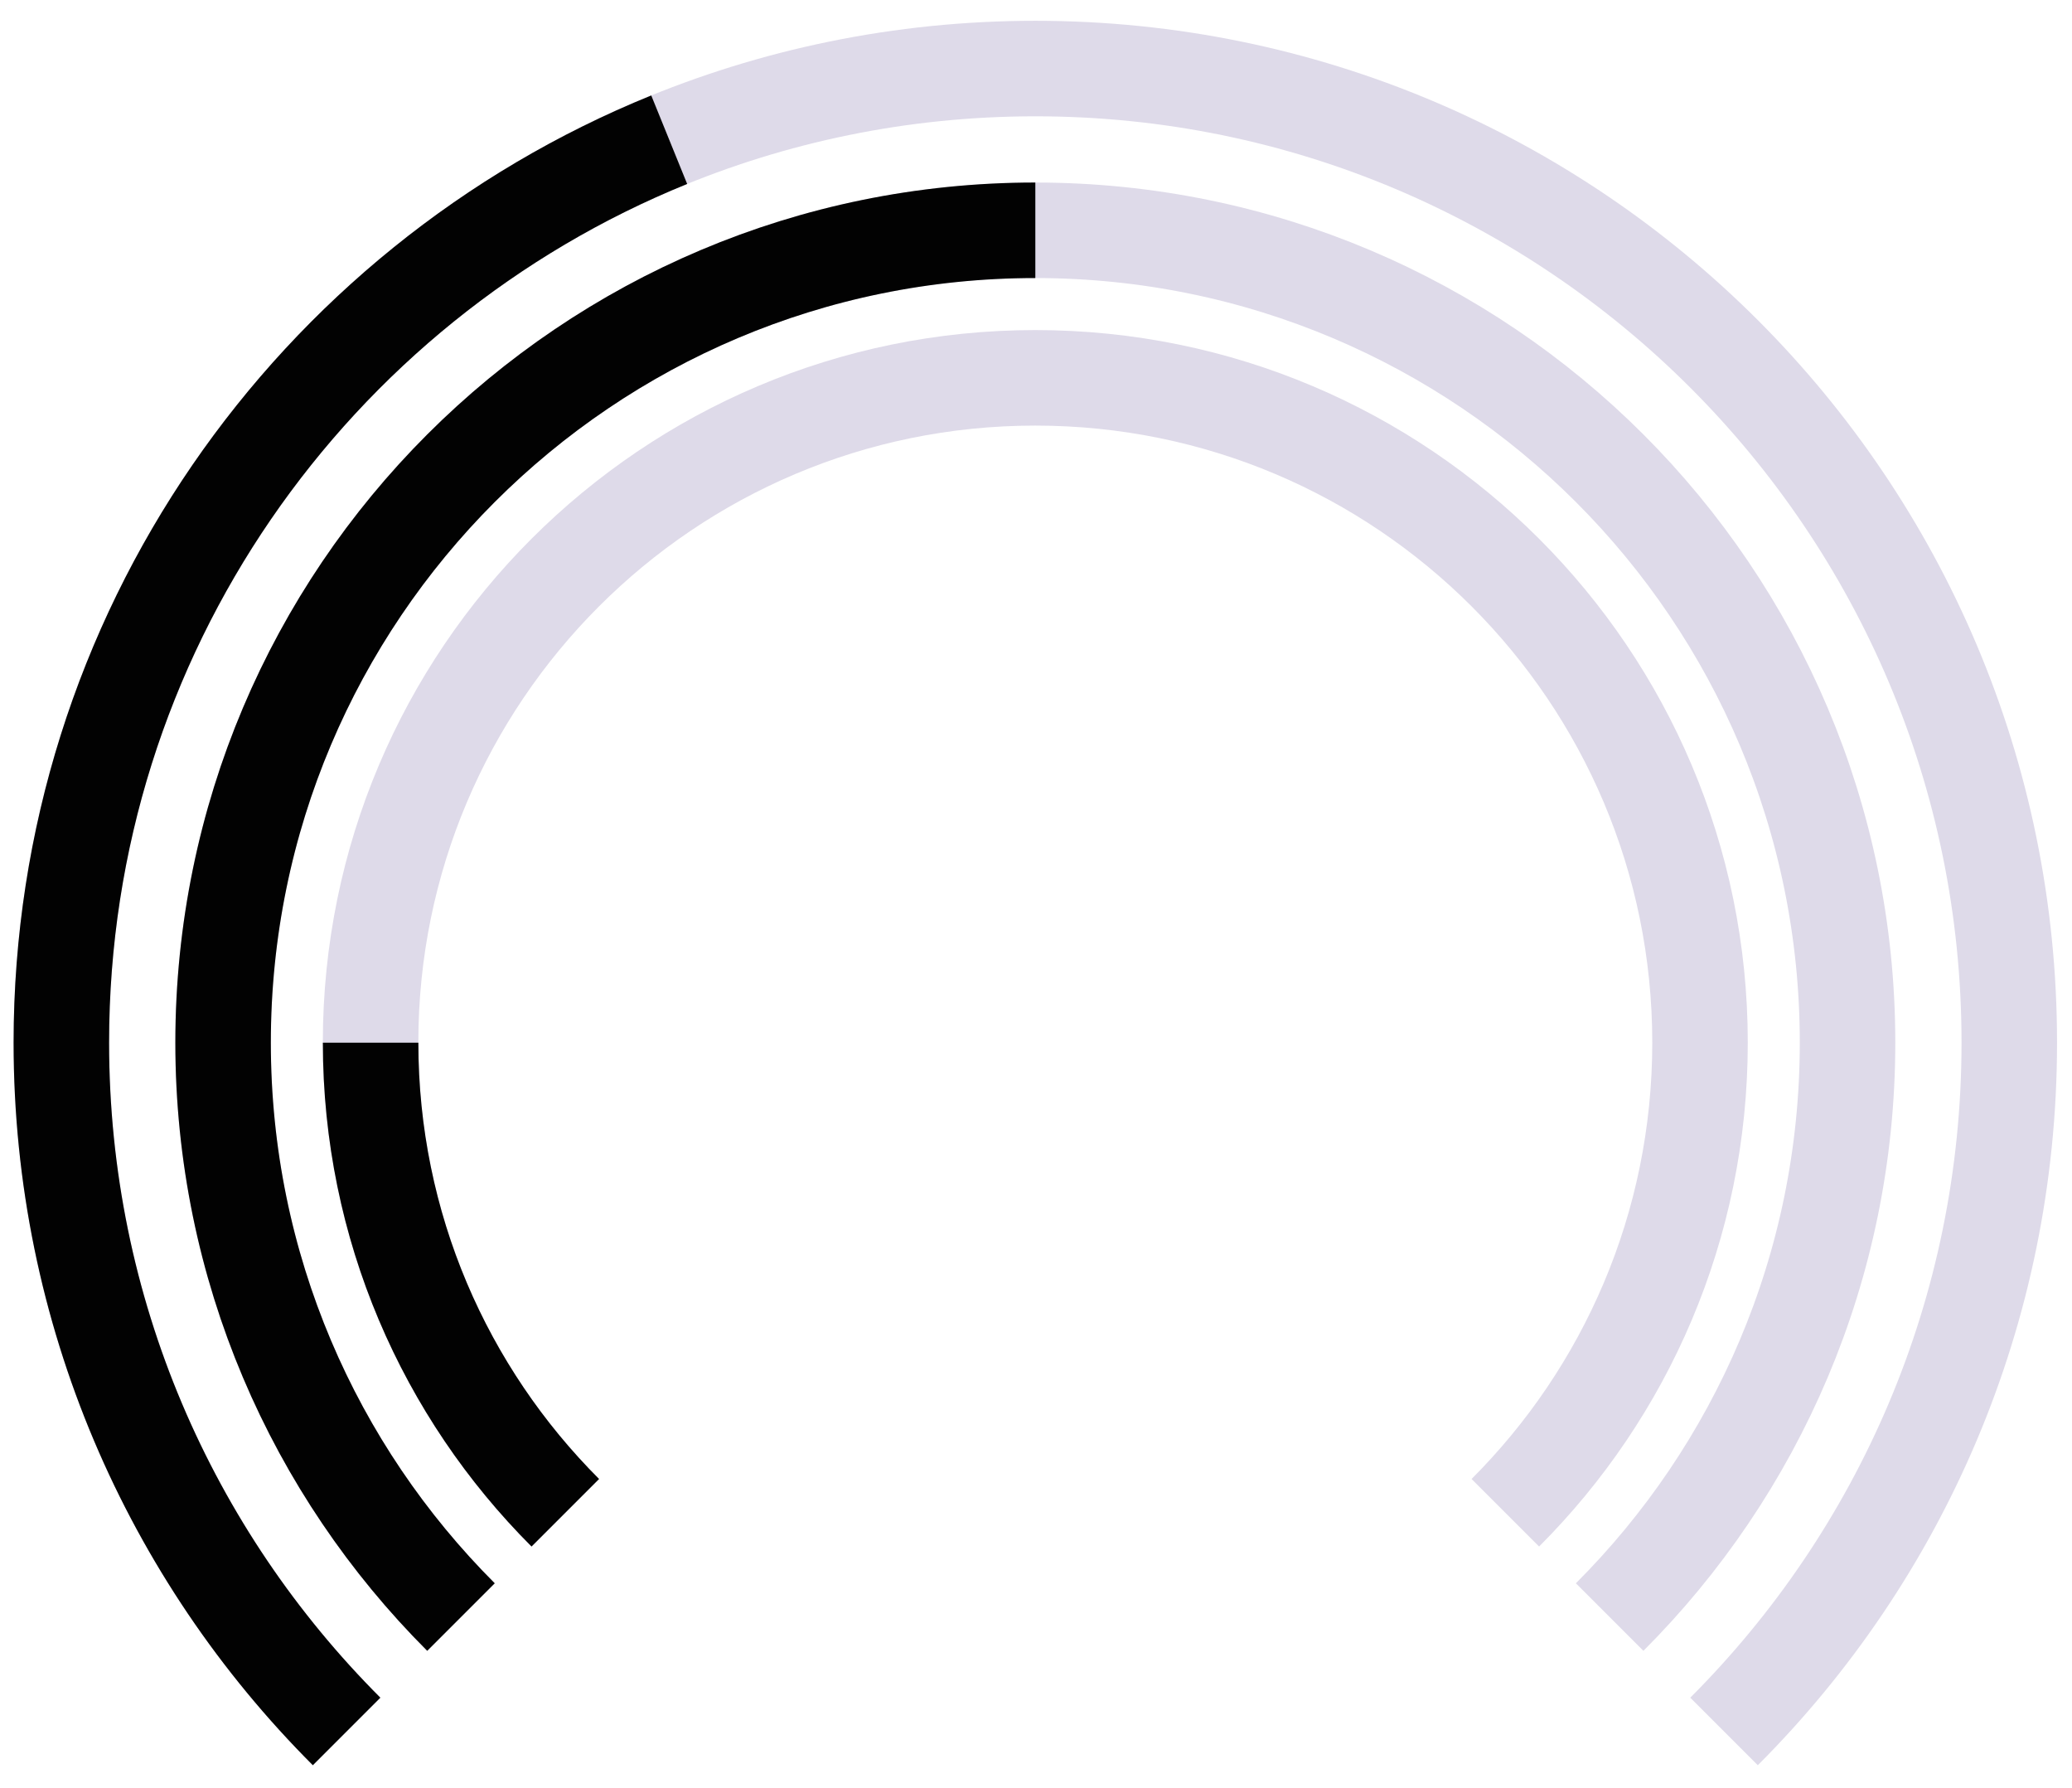<?xml version="1.0" encoding="utf-8"?>
<!-- Generator: Adobe Illustrator 26.0.0, SVG Export Plug-In . SVG Version: 6.00 Build 0)  -->
<svg version="1.1" id="Layer_1" xmlns="http://www.w3.org/2000/svg" xmlns:xlink="http://www.w3.org/1999/xlink" x="0px" y="0px"
	 viewBox="0 0 650.88 561.6" style="enable-background:new 0 0 650.88 561.6;" xml:space="preserve">
<style type="text/css">
	.st0{fill:none;stroke:#DEDAE9;stroke-width:30;stroke-miterlimit:10;}
	.st1{fill:none;stroke:#020202;stroke-width:30;stroke-miterlimit:10;}
</style>
<g>
	<g>
		<path class="st0" d="M472.87,475.13c37.79-37.79,61.16-89.99,61.16-147.65c0-115.32-93.49-208.81-208.81-208.81
			s-208.81,93.49-208.81,208.81c0,57.66,23.37,109.86,61.16,147.65"/>
		<path class="st0" d="M505.64,507.89c46.17-46.17,74.73-109.96,74.73-180.41c0-140.91-114.23-255.15-255.15-255.15
			S70.08,186.56,70.08,327.48c0,70.46,28.56,134.24,74.73,180.41"/>
		<path class="st0" d="M541.57,543.82c55.37-55.37,89.61-131.85,89.61-216.34c0-168.97-136.98-305.95-305.95-305.95
			S19.27,158.5,19.27,327.48c0,84.49,34.24,160.97,89.61,216.34"/>
		<path class="st0" d="M541.57,543.82"/>
	</g>
	<g>
		<path class="st1" d="M116.42,327.48c0,57.66,23.37,109.86,61.16,147.65"/>
		<path class="st1" d="M325.23,72.33c-140.91,0-255.15,114.23-255.15,255.15c0,70.46,28.56,134.24,74.73,180.41"/>
		<path class="st1" d="M210.22,43.88C98.24,89.33,19.27,199.18,19.27,327.48c0,84.49,34.24,160.97,89.61,216.34"/>
		<path class="st1" d="M541.57,543.82"/>
	</g>
</g>
</svg>
